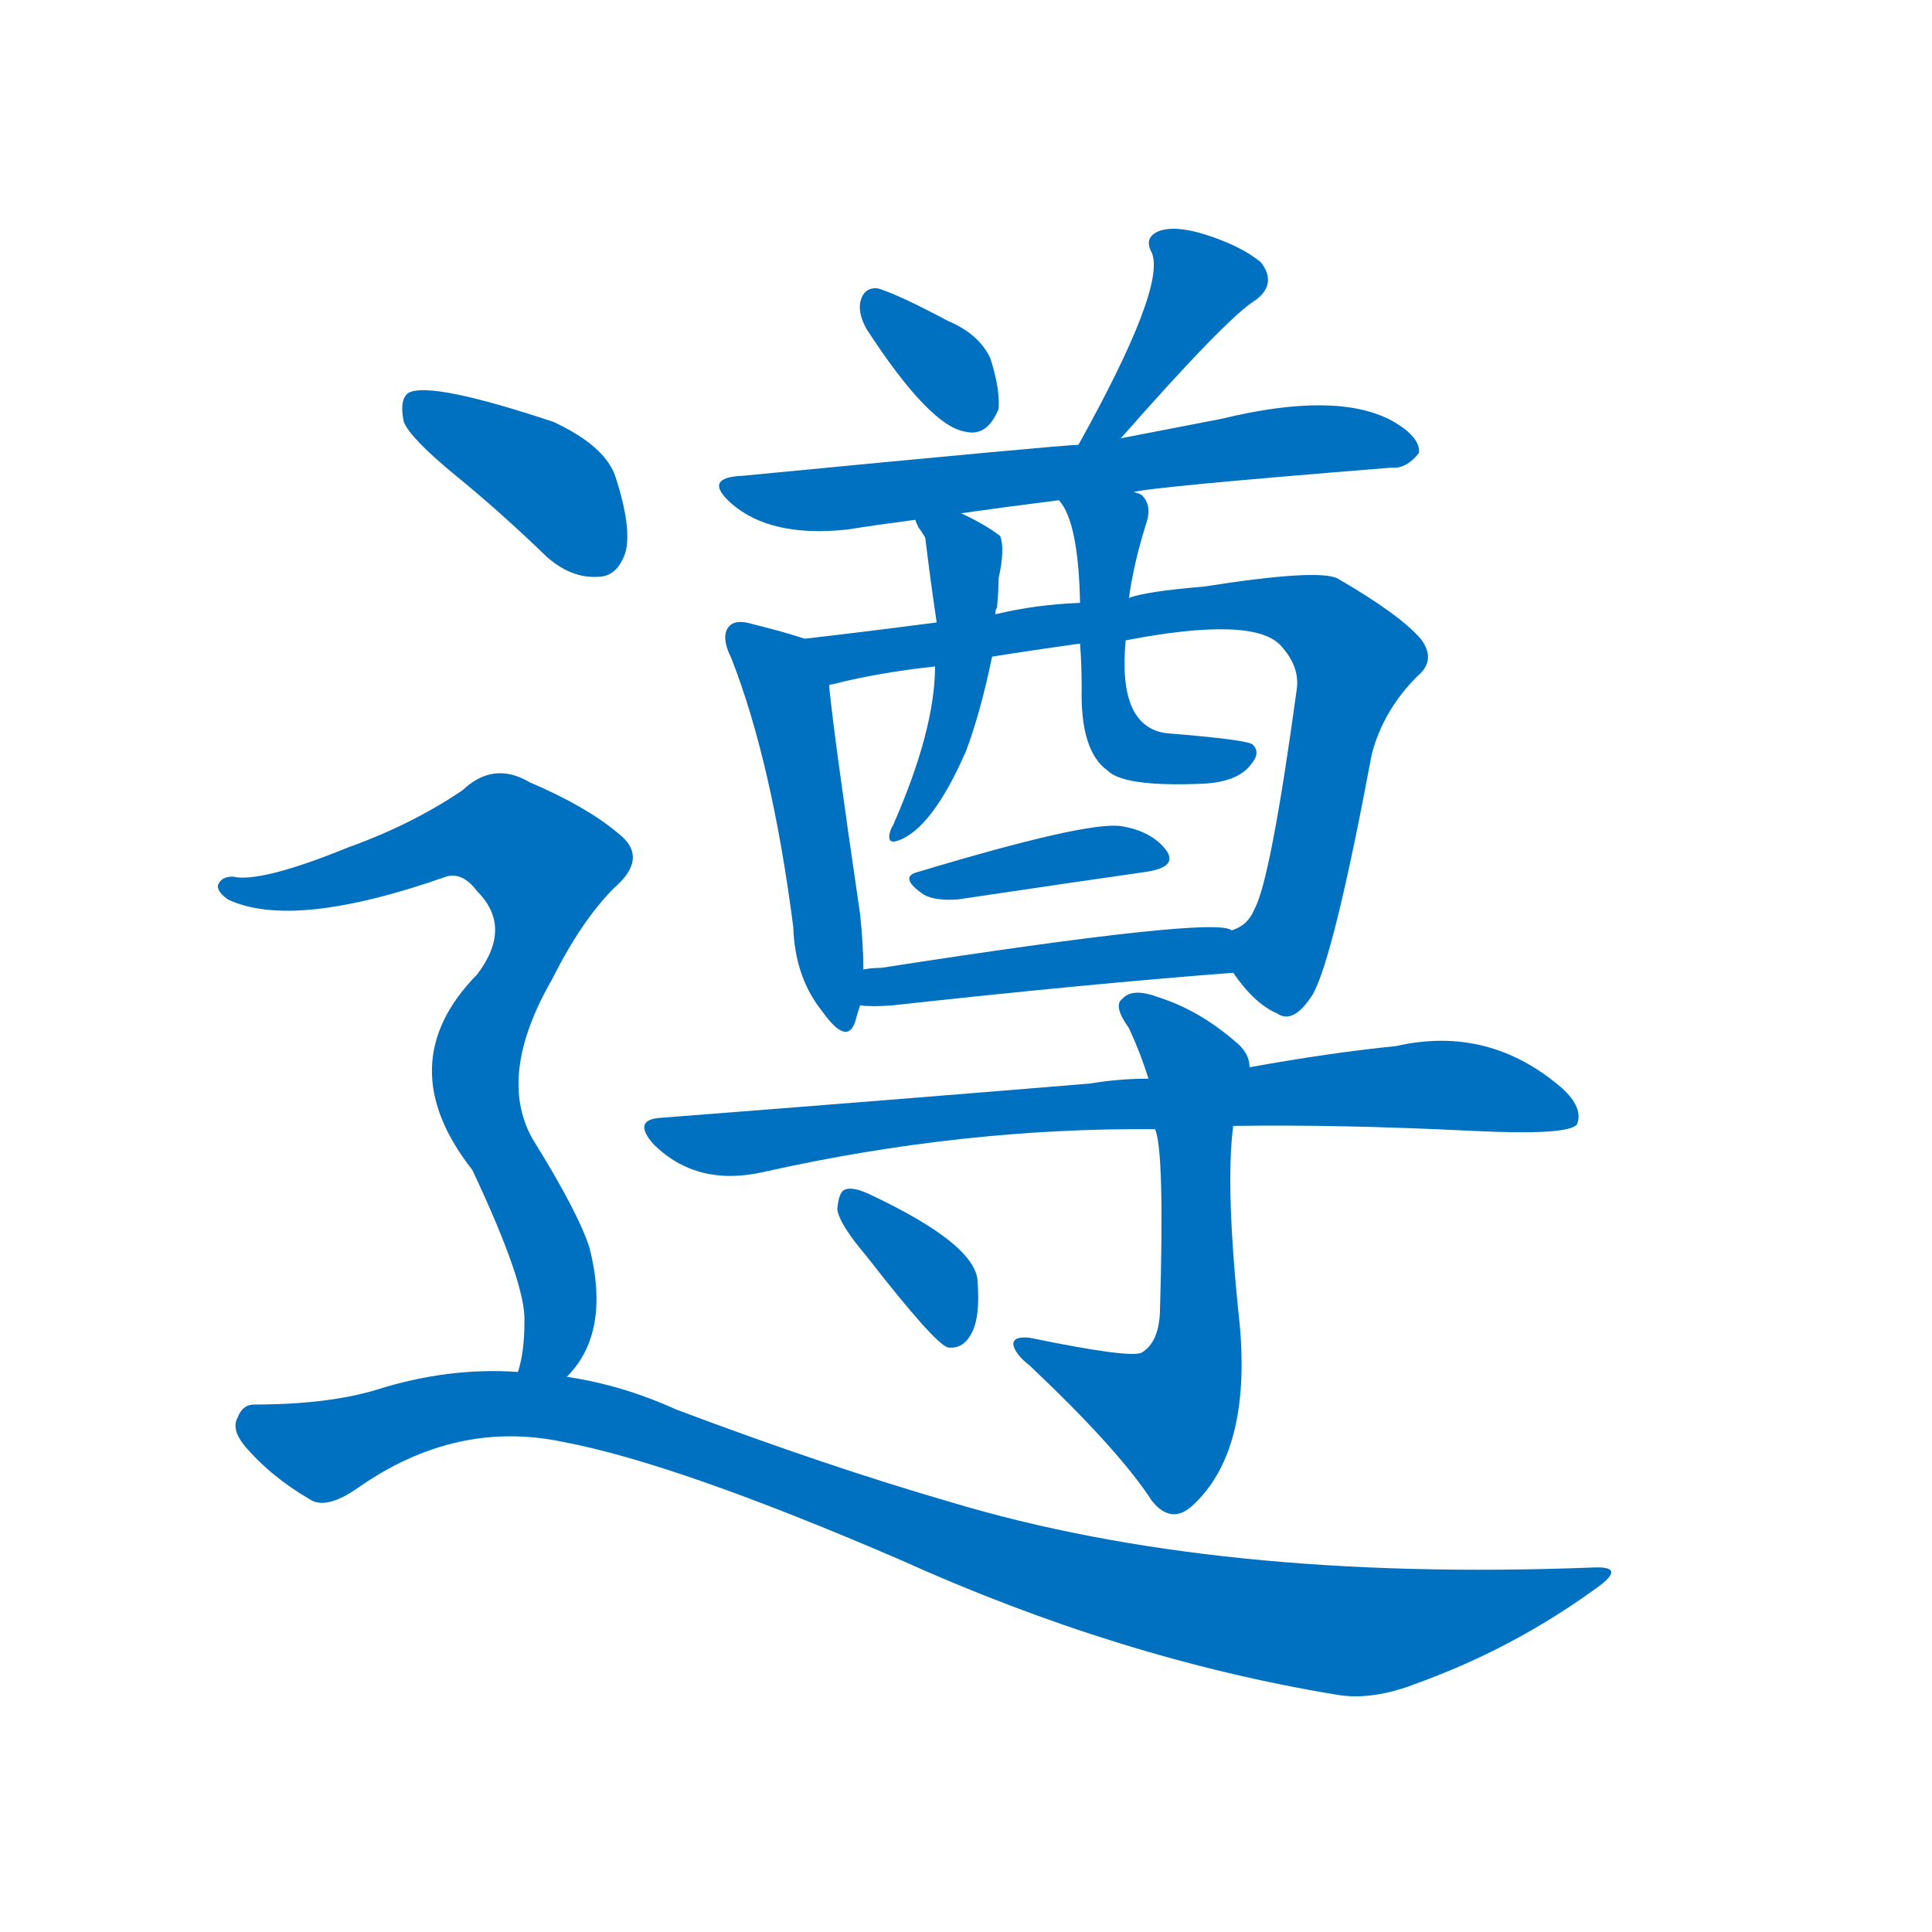<svg width='83' height='83' >
                                <g transform="translate(3, 70) scale(0.07, -0.07)">
                                    <!-- 先将完整的字以灰色字体绘制完成，层级位于下面 -->
                                                                        <path d="M 489 798 Q 528 738 550 735 Q 563 732 570 749 Q 571 761 565 780 Q 558 795 539 803 Q 509 819 496 823 Q 487 824 485 814 Q 484 807 489 798 Z" style="fill: #0070C0;"></path>
                                                                        <path d="M 645 731 Q 711 806 728 816 Q 741 826 731 839 Q 719 849 697 856 Q 678 862 668 858 Q 659 854 664 845 Q 673 824 619 727 C 604 701 625 708 645 731 Z" style="fill: #0070C0;"></path>
                                                                        <path d="M 653 698 Q 662 701 811 713 Q 820 712 828 722 Q 829 732 811 742 Q 777 760 707 743 Q 676 737 645 731 L 619 727 Q 610 727 413 708 Q 388 707 406 691 Q 430 670 477 675 Q 496 678 519 681 L 547 685 Q 575 689 607 693 L 653 698 Z" style="fill: #0070C0;"></path>
                                                                        <path d="M 451 608 Q 439 612 419 617 Q 409 620 405 616 Q 399 610 406 596 Q 431 532 444 431 Q 445 400 462 379 Q 477 358 482 373 Q 483 377 485 383 L 487 405 Q 487 420 485 439 Q 469 548 466 579 C 463 604 463 604 451 608 Z" style="fill: #0070C0;"></path>
                                                                        <path d="M 714 403 Q 727 384 741 378 Q 751 371 763 390 Q 776 414 799 537 Q 806 564 827 585 Q 839 595 829 608 Q 816 623 778 645 Q 766 651 696 640 Q 660 637 650 633 L 620 630 Q 593 629 568 623 L 532 618 Q 486 612 451 608 C 421 605 437 571 466 579 Q 466 580 468 580 Q 495 587 531 591 L 566 597 Q 591 601 620 605 L 648 607 Q 726 622 743 604 Q 755 591 753 577 Q 737 460 727 442 Q 723 432 713 429 C 701 419 701 419 714 403 Z" style="fill: #0070C0;"></path>
                                                                        <path d="M 519 681 Q 519 680 521 676 Q 522 675 525 670 Q 528 645 532 618 L 531 591 Q 531 552 505 493 Q 504 492 503 488 Q 502 482 508 484 Q 529 491 550 539 Q 559 563 566 597 L 568 623 Q 568 626 569 627 Q 570 637 570 645 Q 574 663 571 671 Q 562 678 547 685 C 520 698 508 704 519 681 Z" style="fill: #0070C0;"></path>
                                                                        <path d="M 650 633 Q 653 655 661 680 Q 664 690 658 696 Q 657 697 653 698 C 627 714 591 718 607 693 Q 619 680 620 630 L 620 605 Q 621 592 621 578 Q 620 539 637 527 Q 647 517 695 519 Q 717 520 725 531 Q 731 538 726 543 Q 723 546 673 550 Q 643 554 648 607 L 650 633 Z" style="fill: #0070C0;"></path>
                                                                        <path d="M 521 465 Q 508 462 524 451 Q 531 447 545 448 Q 612 458 661 465 Q 680 468 673 478 Q 664 490 645 493 Q 624 496 521 465 Z" style="fill: #0070C0;"></path>
                                                                        <path d="M 485 383 Q 492 382 505 383 Q 623 396 714 403 C 744 405 742 422 713 429 Q 704 438 498 406 Q 492 406 487 405 C 457 401 455 385 485 383 Z" style="fill: #0070C0;"></path>
                                                                        <path d="M 714 309 Q 778 310 860 306 Q 920 303 925 310 Q 929 320 916 332 Q 871 371 814 358 Q 774 354 724 345 L 662 338 Q 644 338 626 335 Q 505 325 363 314 Q 345 313 358 298 Q 385 271 427 281 Q 548 308 666 307 L 714 309 Z" style="fill: #0070C0;"></path>
                                                                        <path d="M 664 79 Q 676 64 689 76 Q 725 109 718 187 Q 709 271 714 309 L 724 345 Q 724 354 715 361 Q 693 380 668 388 Q 652 394 646 387 Q 640 383 650 369 Q 657 354 662 338 L 666 307 Q 672 294 669 194 Q 668 176 658 170 Q 652 166 589 179 Q 579 180 579 175 Q 580 169 589 162 Q 644 110 664 79 Z" style="fill: #0070C0;"></path>
                                                                        <path d="M 489 229 Q 531 175 539 173 Q 548 172 553 181 Q 559 191 557 215 Q 554 237 493 266 Q 481 272 476 270 Q 472 269 471 258 Q 472 249 489 229 Z" style="fill: #0070C0;"></path>
                                                                        <path d="M 237 708 Q 264 686 293 658 Q 308 645 324 646 Q 336 646 341 661 Q 345 676 335 707 Q 329 726 297 741 Q 222 766 208 759 Q 202 755 205 741 Q 209 731 237 708 Z" style="fill: #0070C0;"></path>
                                                                        <path d="M 305 155 Q 332 182 319 234 Q 312 256 284 301 Q 262 340 296 399 Q 314 435 334 455 Q 356 474 336 489 Q 317 505 282 520 Q 260 533 241 515 Q 210 494 171 480 Q 117 458 100 462 Q 93 462 91 457 Q 90 453 97 448 Q 137 429 231 462 Q 241 465 250 453 Q 272 431 250 402 Q 196 347 247 282 Q 280 212 279 189 Q 279 170 275 158 C 269 129 287 131 305 155 Z" style="fill: #0070C0;"></path>
                                                                        <path d="M 275 158 Q 232 161 188 147 Q 158 138 113 138 Q 106 138 103 130 Q 99 123 107 113 Q 123 94 147 80 Q 157 73 177 87 Q 237 129 303 115 Q 372 102 509 43 Q 644 -18 777 -40 Q 799 -44 827 -33 Q 885 -12 935 24 Q 957 39 935 38 Q 704 29 541 78 Q 465 100 372 135 Q 339 150 305 155 L 275 158 Z" style="fill: #0070C0;"></path>
                                    
                                    
                                                                                                                                                                                                                                                                                                                                                                                                                                                                                                                                                                                                                                                                                                                                                                                                                                                                                                                                                                                                                                                                                                                                                                                                                                                                </g>
                            </svg>